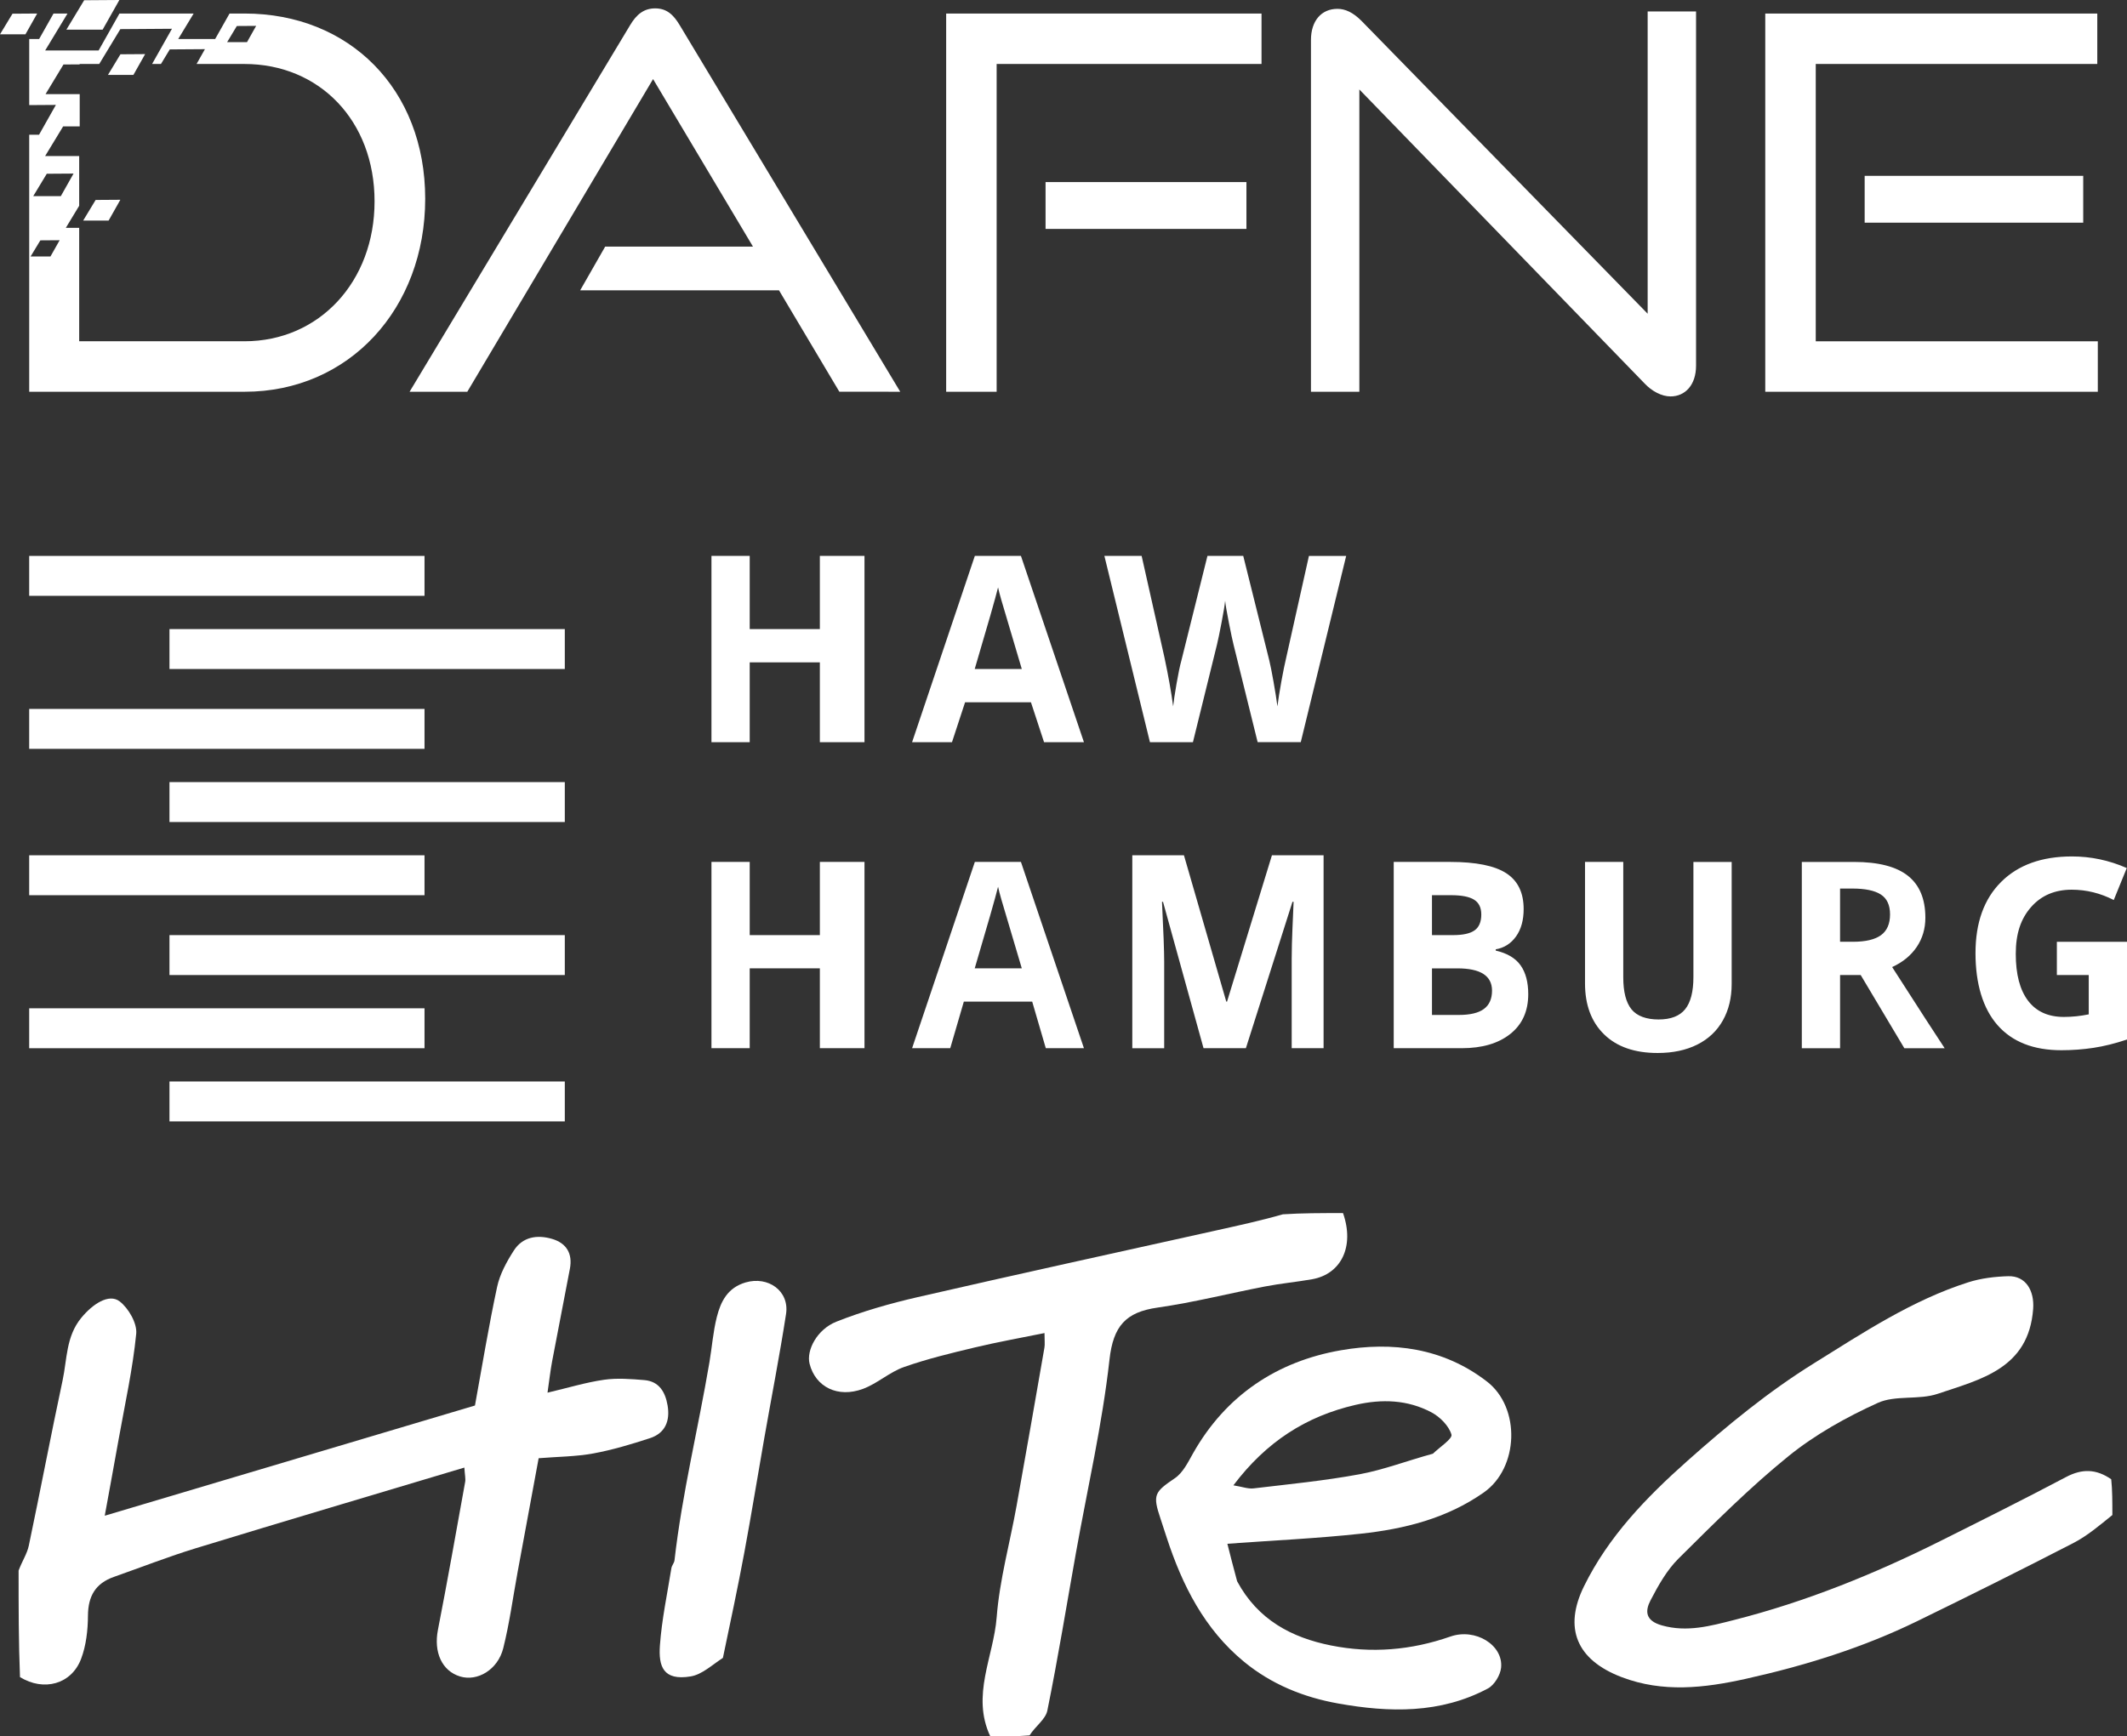 <?xml version="1.0" encoding="UTF-8"?>
<svg id="Ebene_1" data-name="Ebene 1" xmlns="http://www.w3.org/2000/svg" viewBox="0 0 2538.14 2072.61">
  <rect x="0" y="0" width="2538.14" height="2072.61" fill="#333333" stroke="none"/>
  <defs>
    <style>
      .cls-1 {
        fill: #fff;
      }
    </style>
  </defs>
  <g>
    <path class="cls-1" d="m1001.58,467.56l-72.01-121.05h-237.23l29.81-52.16h176.36l-119.2-199.95-221.69,373.2h-68.87L752.01,29.86c7.45-12.42,16.14-19.86,29.8-19.86s21.73,7.45,29.18,19.86l263.26,437.74-72.67-.04Z"/>
    <path class="cls-1" d="m1129.05,467.61V16.15h376.32v60.23h-316.08v391.22h-60.23s0,.01,0,.01Zm118.61-194.38v-55.89h239.7v55.89h-239.7Z"/>
    <path class="cls-1" d="m1622.11,106.8v360.8h-57.75V47.81c0-22.97,12.42-37.25,31.67-37.25,9.31,0,18.63,4.35,28.56,14.28l341.55,349.62V13.66h57.75v422.89c0,22.97-13.04,36.63-30.42,36.63-10.56,0-22.35-6.21-31.04-15.52l-340.31-350.85h0Z"/>
    <path class="cls-1" d="m2106.48,467.62V16.15h396.19v60.23h-335.95v330.99h336.58v60.23l-396.81.02h0Zm118.61-201.84v-55.89h260.81v55.89h-260.81Z"/>
    <polygon class="cls-1" points="44.37 16.15 14.9 16.35 0 40.98 30.36 40.98 44.37 16.15"/>
    <polygon class="cls-1" points="143.61 238.46 114.13 238.66 99.23 263.3 129.59 263.3 143.61 238.46"/>
    <polygon class="cls-1" points="173.2 64.58 143.72 64.79 128.82 89.42 159.19 89.42 173.2 64.58"/>
    <polygon class="cls-1" points="142.44 0 100.43 .29 79.21 35.4 122.47 35.4 142.44 0"/>
    <path class="cls-1" d="m291.91,16.15h-18l-17.17,30.43h-44.07l18.4-30.43h-88.53l-24.86,44.09h-63.78l26.66-44.09h-16.7l-17.17,30.43h-11.82v78.87l31.81-.22-20.1,35.61h-11.72v306.77h257.04c124.79,0,215.49-99.34,215.49-230.4S416.76,16.15,291.91,16.15Zm-9.3,14.9l23.04-.16-10.9,19.41h-23.72l11.58-19.25h0ZM60.23,306.14h-23.72l11.64-19.25,23.03-.16s-10.96,19.41-10.96,19.41Zm-20.56-72.04l16.15-26.7,31.95-.22-15.18,26.93h-32.91,0Zm252.02,173.25H94.49v-135.37h-15.96l15.96-26.36v-59.34h-40.64l21.5-35.4h19.77v-38.5h-40.78l21.41-35.4,19.37-.13v-.48h23.3l25.18-41.6,61.6-.43-23.72,42.03h10.6l10.51-17.39,41.95-.29-9.97,17.68h57.13c89.41,0,155.26,67.68,155.26,163.95.03,95.62-65.8,167.03-155.26,167.03h0Z"/>
  </g>
  <g>
    <rect class="cls-1" x="34.84" y="663.54" width="471.74" height="47.65"/>
    <rect class="cls-1" x="34.84" y="846.19" width="471.74" height="47.65"/>
    <rect class="cls-1" x="34.84" y="1020.89" width="471.74" height="47.65"/>
    <rect class="cls-1" x="34.84" y="1203.54" width="471.74" height="47.65"/>
    <rect class="cls-1" x="202.24" y="750.89" width="471.74" height="47.65"/>
    <rect class="cls-1" x="202.24" y="933.54" width="471.74" height="47.65"/>
    <rect class="cls-1" x="202.24" y="1116.18" width="471.74" height="47.65"/>
    <rect class="cls-1" x="202.24" y="1290.89" width="471.74" height="47.65"/>
    <path class="cls-1" d="m1606.4,663.54h-44.45l-27.1,121.36c-1.76,7.3-3.7,16.85-5.84,28.67-2.13,11.81-3.68,21.67-4.66,29.58-1.08-8.22-2.63-18.05-4.67-29.51-2.03-11.45-3.73-19.98-5.1-25.55l-31.03-124.56h-42.7l-31.03,124.56c-1.85,6.69-3.82,16.09-5.9,28.21-2.1,12.12-3.42,21.06-4.01,26.85-2.15-16.43-5.59-35.84-10.35-58.25l-27.25-121.36h-44.45l54.36,222.35h51.29l28.71-116.51c1.27-5.17,3.05-13.82,5.39-25.93,2.34-12.11,3.79-20.91,4.36-26.39.4,4.46,1.88,13.21,4.45,26.24,2.58,13.03,4.39,21.62,5.47,25.78l28.86,116.8h51.44l54.21-222.35h-.02Zm-443.28,135c15.33-51.81,24.62-84.28,27.86-97.41.79,3.69,2.08,8.72,3.91,15.07,1.81,6.36,9.96,33.81,24.41,82.33h-56.18Zm130.33,87.34l-75.18-222.35h-55l-74.88,222.35h47.61l15.63-47.65h78.59l15.63,47.65h47.61,0Zm-261.86-222.35h-53.26v87.36h-83.7v-87.36h-45.65v222.35h45.65v-95.3h83.7v95.3h53.26v-222.35h0Z"/>
    <path class="cls-1" d="m2454.44,1163.83h38.05v46.93c-10.04,2.06-19.93,3.08-29.67,3.08-18.69,0-32.92-6.44-42.71-19.31-9.8-12.87-14.7-31.52-14.7-55.94s6.08-42.01,18.24-55.86c12.16-13.85,28.32-20.77,48.52-20.77,17.37,0,34.11,4.1,50.17,12.32l15.52-38.17c-21-9.24-42.79-13.85-65.4-13.85-36.05,0-64.25,10.16-84.58,30.48-20.35,20.31-30.53,48.62-30.53,84.94s8.76,66,26.3,85.95c17.52,19.95,42.92,29.93,76.15,29.93,13.06,0,25.84-.95,38.35-2.84s25.84-5.2,40-9.93v-116.66h-83.7v39.71h0v-.02Zm-234.08,0l52.08,87.36h48.12c-9.72-14.6-30.59-46.89-62.67-96.88,12.65-5.78,22.4-13.76,29.3-23.95,6.89-10.19,10.34-21.83,10.34-34.9,0-22.41-6.95-39.11-20.84-50.11-13.88-11-35.31-16.51-64.25-16.51h-62.34v222.35h45.65v-87.36h24.62,0Zm-24.62-103.24h14.49c15.41,0,26.78,2.35,34.12,7.09,7.35,4.71,11.03,12.64,11.03,23.8s-3.6,19.51-10.79,24.76c-7.19,5.24-18.35,7.88-33.44,7.88h-15.41v-63.53h0Zm-175-31.77v137.43c0,17.43-3.29,30.24-9.86,38.39-6.57,8.15-17.13,12.23-31.71,12.23s-25.83-4.06-32.35-12.16c-6.52-8.1-9.78-20.82-9.78-38.16v-137.73h-45.65v144.95c0,25.75,7.59,46.04,22.75,60.86,15.17,14.83,36.47,22.25,63.88,22.25,18.18,0,33.92-3.33,47.26-10,13.32-6.67,23.49-16.25,30.55-28.78,7.06-12.52,10.57-27.08,10.57-43.7v-145.57h-45.65,0Zm-281.53,127.06c27.47,0,41.22,8.86,41.22,26.56,0,9.83-3.24,17.11-9.69,21.88-6.44,4.77-16.44,7.15-29.96,7.15h-32.01v-55.59h30.44,0Zm-30.44-87.36h22.89c12.46,0,21.56,1.79,27.33,5.35,5.76,3.58,8.63,9.45,8.63,17.67,0,8.8-2.64,15.1-7.94,18.91-5.29,3.81-13.83,5.72-25.63,5.72h-25.28v-47.65h0Zm-45.65,182.64h81.01c24.49,0,43.87-5.68,58.12-17.03,14.27-11.36,21.4-27.17,21.4-47.45,0-14.3-3.02-25.76-9.1-34.37-6.08-8.63-15.97-14.5-29.69-17.65v-1.52c10.06-1.72,18.14-6.85,24.21-15.36,6.08-8.51,9.1-19.41,9.1-32.69,0-19.56-6.93-33.84-20.81-42.81-13.86-8.97-36.15-13.46-66.87-13.46h-67.37v222.35h0Zm-176.41,0l55.58-174.7h1.34c-1.19,26.75-1.84,44.2-2.01,50.77-.14,6.56-.21,12.36-.24,17.38v106.55h38.05v-230.28h-61.63l-53.59,174.7h-.88l-50.53-174.7h-61.63v230.29h38.05v-103.57c0-11.88-.87-35.59-2.61-71.13h1.23l48.34,174.7h50.55,0Zm-323.58-95.29c15.33-51.8,24.62-84.27,27.86-97.41.79,3.69,2.08,8.72,3.91,15.08,1.81,6.36,9.96,33.81,24.41,82.32h-56.18Zm130.33,95.29l-75.18-222.35h-55l-74.88,222.35h45.52l16.22-55.59h81.58l16.23,55.59h45.52Zm-261.86-222.35h-53.26v87.36h-83.7v-87.36h-45.65v222.35h45.65v-95.3h83.7v95.3h53.26v-225.04,2.69Z"/>
  </g>
  <path class="cls-1" d="m22.19,1874.68c4.16-11.19,10.14-20.05,12.18-29.73,13.82-65.7,26.3-131.69,40.34-197.35,5.38-25.16,4.01-52.14,22.03-74.28,13.79-16.94,33.38-29.76,46.1-19.91,10.61,8.22,20.93,26.13,19.71,38.6-4.13,42.04-13.41,83.58-20.85,125.29-5.4,30.32-11,60.61-16.7,91.91,149.83-44.61,297.22-88.5,441.77-131.55,8.46-46.27,16.25-94.21,26.44-141.62,3.27-15.23,11.39-30.03,19.93-43.35,10.53-16.43,27.81-19.13,45.6-13.92,17.36,5.08,24.69,17.66,21.33,35.58-6.93,36.91-14.3,73.73-21.23,110.64-2.09,11.14-3.33,22.45-5.49,37.34,24.99-5.89,46.02-12.33,67.52-15.41,15.67-2.24,32.04-.9,47.97.4,17.78,1.46,25.08,14.4,27.79,30.24,3.12,18.27-2.65,33.1-21.06,39.1-22.16,7.21-44.67,14.01-67.53,18.21-20.71,3.8-42.1,3.84-65.27,5.71-8.3,44.89-16.71,90.32-25.09,135.76-5.6,30.38-9.66,61.14-17.16,91.04-6.45,25.7-30.8,39.95-51.4,33.74-21.94-6.62-31.71-29.17-26.55-55.59,11.47-58.76,21.88-117.73,32.51-176.65.7-3.86-.39-8.05-.96-17.14-108.04,32.38-214.2,63.8-320.06,96.16-33.13,10.13-65.47,22.83-98.18,34.34-21.91,7.71-30.77,22.96-30.91,46.29-.1,17.26-2.15,35.53-8.19,51.52-11.45,30.34-44.5,39.28-72.92,21.78-1.66-41.74-1.66-83.47-1.66-127.15Z"/>
  <path class="cls-1" d="m2520.69,1808.36c-15.5,12.55-30.09,24.97-46.68,33.51-61.75,31.82-123.93,62.84-186.38,93.27-65.15,31.75-134.06,53.14-204.58,68.8-49.12,10.91-98.7,16.7-147.9-2.05-54.35-20.72-69.27-58.94-45.08-108.26,29.16-59.44,74.17-106,123.4-149.8,47.74-42.48,96.74-82.76,150.98-116.49,59.04-36.72,117.23-75.34,184.2-96.73,15.17-4.84,31.72-6.82,47.72-7.3,21.03-.63,31.39,17.35,29.78,39.05-5.28,71.25-62.55,84.01-113.99,101.36-22.54,7.6-50.41,1.27-71.5,10.86-37.44,17-74.5,37.66-106.36,63.43-46.41,37.54-88.84,80.16-131.3,122.3-13.98,13.87-24.23,32.2-33.44,49.92-6.63,12.75-6.34,24.25,13.48,29.88,30.09,8.54,58.22.65,85.84-6.35,85.71-21.72,167.37-54.81,246.41-94.29,50.2-25.08,100.41-50.17,150.02-76.39,19.28-10.19,35.98-9.8,54,2.6,1.36,12.77,1.36,26.77,1.36,42.67Z"/>
  <path class="cls-1" d="m1602.62,1447.98c13.97,39.9-2.15,72.88-37.04,78.99-18.58,3.26-37.44,5.01-55.96,8.58-42.79,8.23-85.17,19.07-128.23,25.21-38.1,5.44-52.98,21.97-57.47,62.29-8.61,77.29-26.25,153.58-39.98,230.31-11.24,62.84-21.44,125.89-34.15,188.43-2.14,10.56-14.66,19-21.19,29.62-14.18,1.19-29.56,1.19-46.86,1.19-23.02-48.87,3.92-94.94,7.59-142.25,3.46-44.64,15.77-88.57,23.74-132.89,11.32-62.91,22.28-125.89,33.24-188.87.7-4.01.09-8.24.09-17.41-28.5,5.81-55.92,10.66-82.96,17.13-28.53,6.83-57.22,13.71-84.82,23.45-17.18,6.07-31.67,19.65-48.79,26.02-30.13,11.21-56.71-2.28-63.74-29.86-4.12-16.15,8.9-41.17,31.88-50.29,31.39-12.46,64.3-21.81,97.28-29.39,118.17-27.15,236.63-53.01,354.99-79.32,27.27-6.06,54.57-12.01,80.61-19.48,22.44-1.47,46.13-1.47,71.76-1.47Z"/>
  <path class="cls-1" d="m862.66,1978.87c-13.18,8.65-25.03,19.9-38.38,22.13-33.18,5.54-38.58-12.27-36.8-37.04,2.22-30.89,8.78-61.47,13.69-92.15.52-3.24,3.35-6.14,3.71-9.36,9.05-79.71,28.37-157.59,41.71-236.53,3.03-17.95,4.36-36.29,8.79-53.87,4.68-18.55,12.88-34.99,34.28-41.28,27.05-7.95,52.57,10.23,48.32,37.73-7.71,49.89-17.42,99.48-26.15,149.21-7.93,45.12-15.23,90.36-23.62,135.4-7.74,41.52-16.56,82.85-25.55,125.77Z"/>
  <path class="cls-1" d="m1476.28,1887.47c24.7,45.94,64.87,67.17,112,76.6,48.15,9.64,95.58,5.73,142.34-10.61,30.15-10.53,63.4,10.25,60.63,37.15-.92,8.91-8.06,20.72-15.75,24.81-56.77,30.24-117.47,28.83-178.57,17.92-41.37-7.39-79.74-22.9-112.45-49.83-47.21-38.86-73.56-91.07-92.17-147.93-2.49-7.61-4.91-15.25-7.47-22.84-9.65-28.62-7.29-31.76,17.25-48.41,9.53-6.46,15.55-18.95,21.57-29.6,39.17-69.32,100.36-109.81,176.42-123.02,61.12-10.62,122.02-3.07,174.32,37.35,40.45,31.27,38.02,103.07-3.76,132.37-44.37,31.12-94.69,43.59-146.89,49.24-52.45,5.68-105.25,8.07-159.13,11.99,3.27,12.95,7.1,28.14,11.65,44.8m233.6-152.27c7.92-7.77,23.6-17.81,22.14-22.85-3.05-10.44-13.67-21.11-23.91-26.54-28.41-15.06-59.05-16.15-90.42-8.93-59.03,13.58-106.62,44.02-145.87,96.06,10.47,1.7,17.5,4.43,24.11,3.64,42.25-5,84.71-9.13,126.49-16.87,28.6-5.29,56.2-15.96,87.45-24.52Z"/>
</svg>